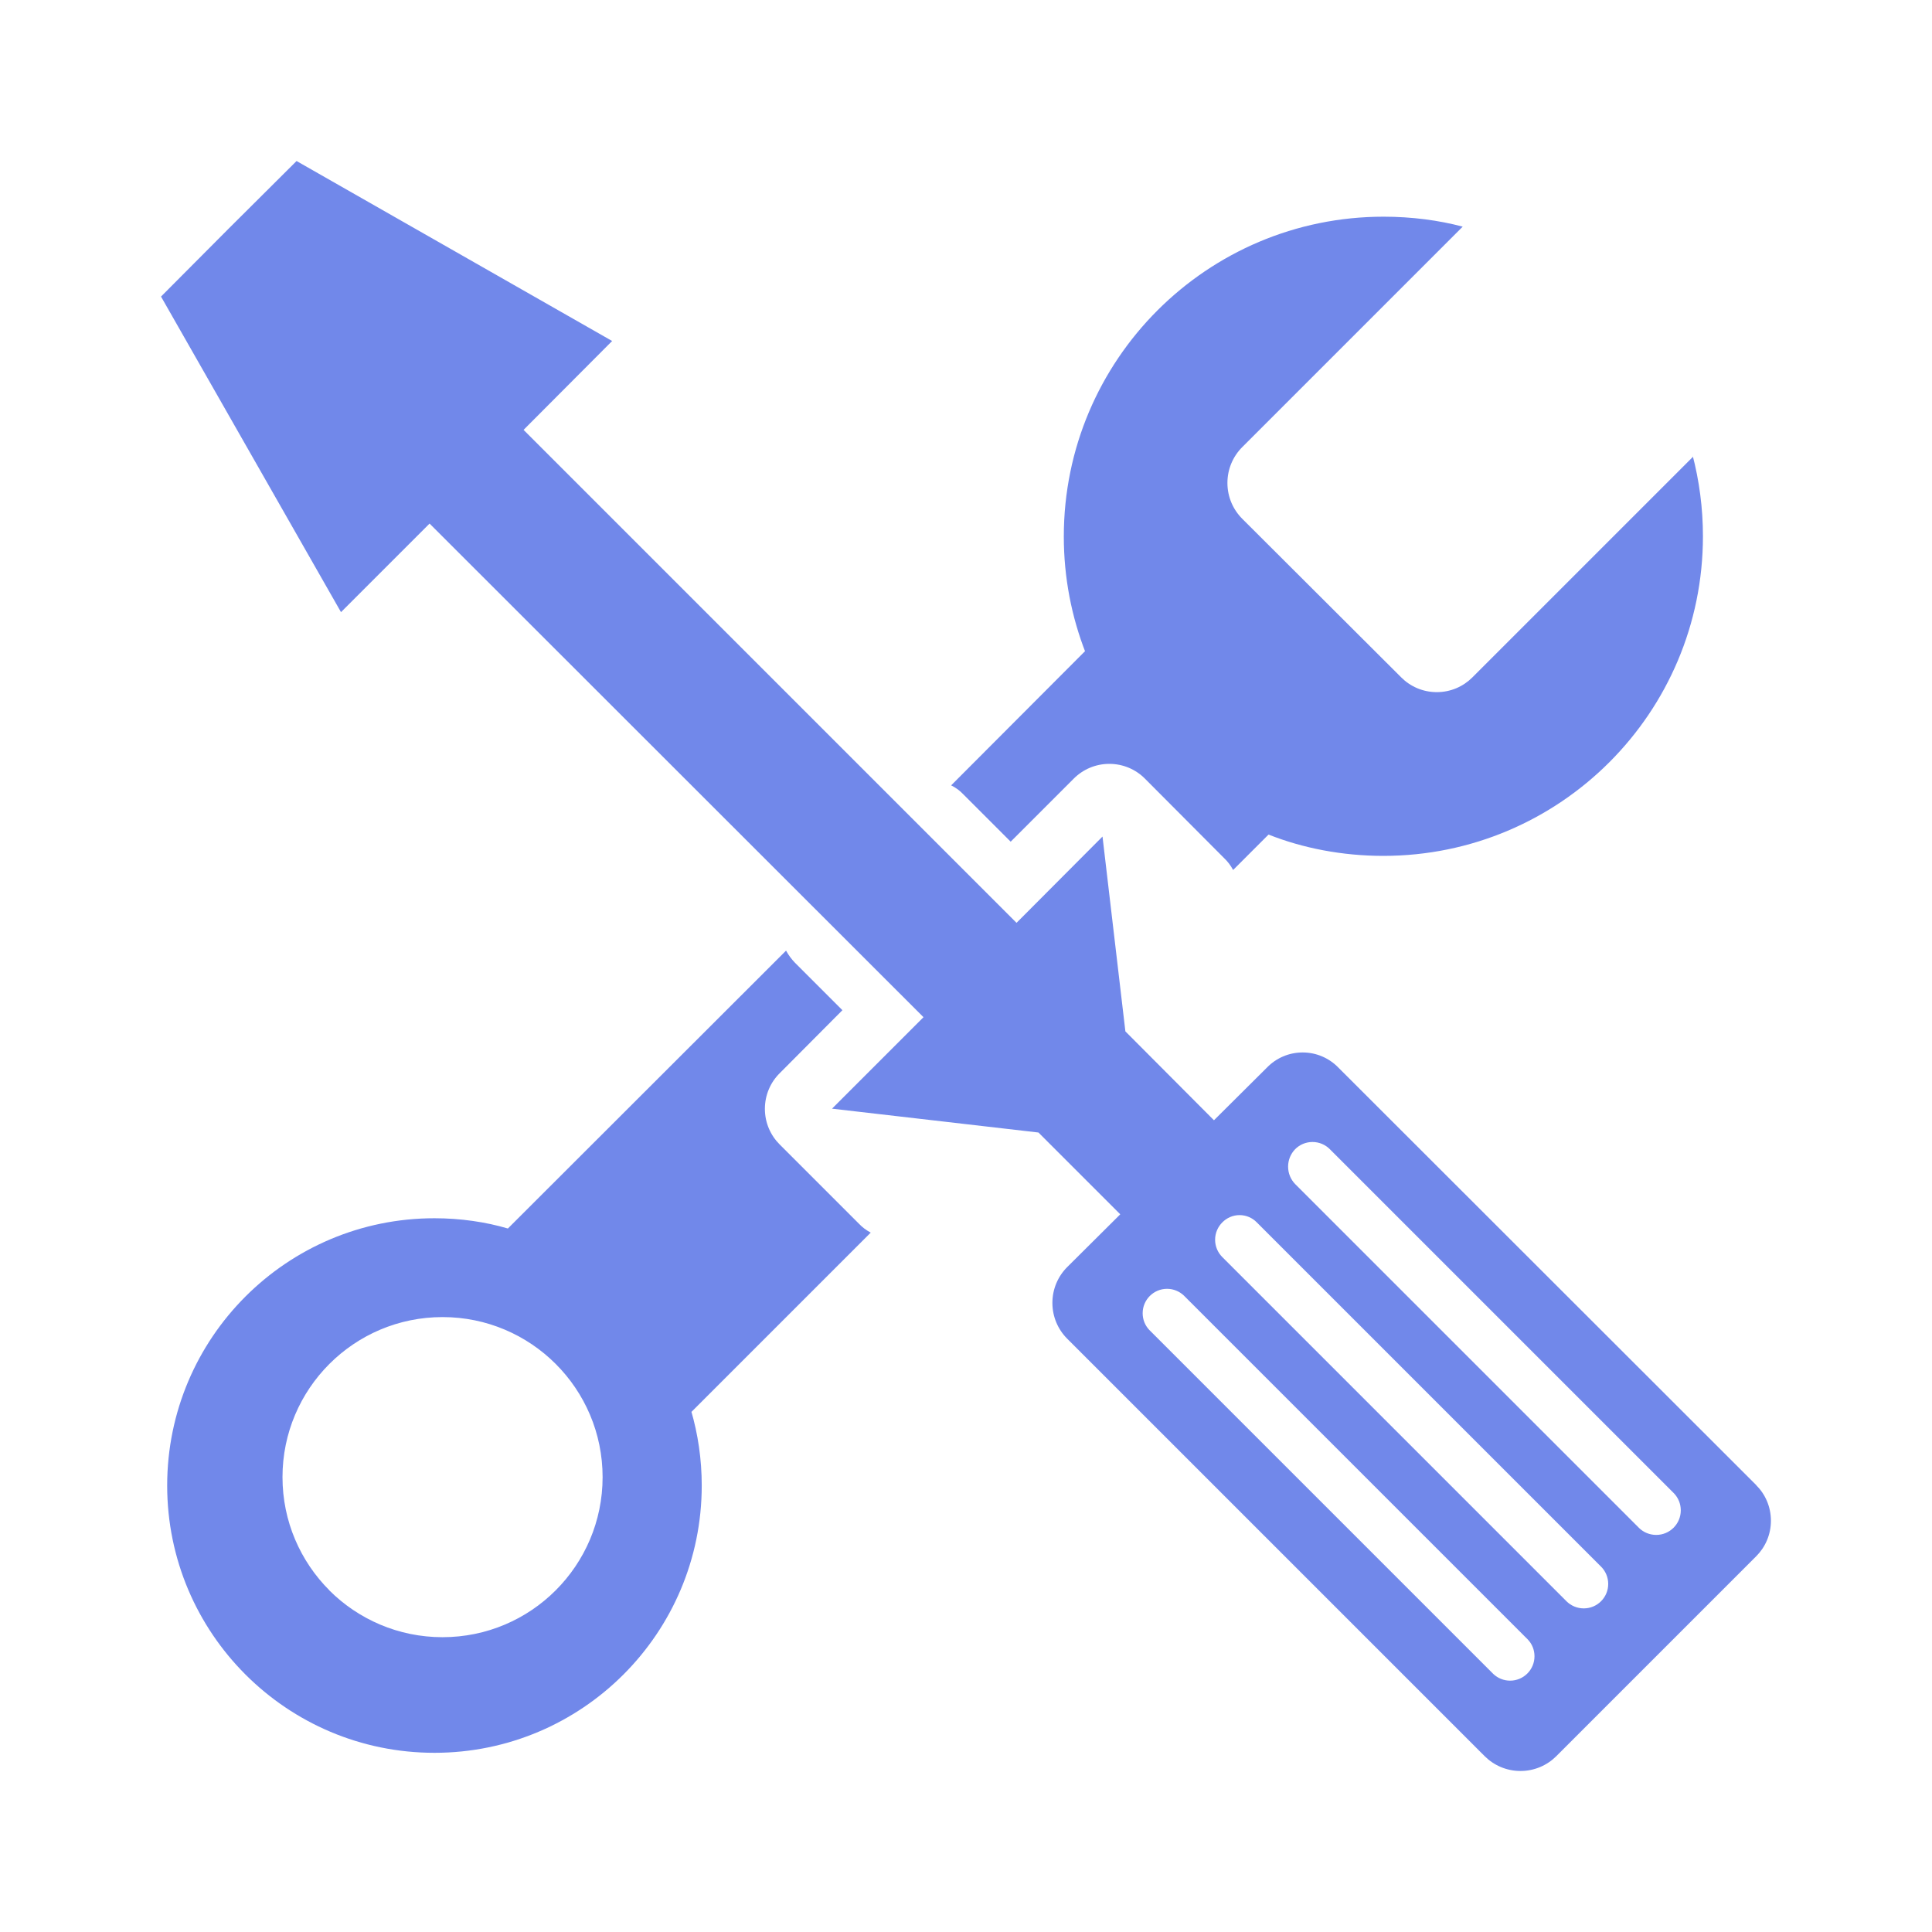 <!-- Generated by IcoMoon.io -->
<svg version="1.1" xmlns="http://www.w3.org/2000/svg" width="32" height="32" viewBox="0 0 32 32">
<title>maintainCenter</title>
<path fill="#7188ea" d="M29.088 24.597l-6.923-6.917c-0.15-0.153-0.358-0.248-0.589-0.248s-0.44 0.095-0.589 0.248v0l-0.88 0.875-1.467-1.472-0.379-3.227-1.424 1.429-8.165-8.165 1.467-1.472-5.227-2.981-1.125 1.12-1.12 1.125 2.981 5.227 1.467-1.467 8.181 8.176-1.515 1.515 3.419 0.395 1.355 1.355-0.88 0.875c-0.151 0.152-0.244 0.361-0.244 0.592s0.093 0.44 0.244 0.592l6.917 6.917c0.152 0.151 0.361 0.244 0.592 0.244s0.44-0.093 0.592-0.244l3.312-3.312c0.151-0.151 0.244-0.359 0.244-0.589s-0.093-0.439-0.244-0.589v0zM24.736 27.728l-5.701-5.701c-0.068-0.072-0.109-0.169-0.109-0.276 0-0.223 0.181-0.404 0.404-0.404 0.107 0 0.204 0.042 0.276 0.109v0l5.701 5.701c0.068 0.072 0.109 0.169 0.109 0.276 0 0.223-0.181 0.404-0.404 0.404-0.107 0-0.204-0.042-0.276-0.109v0zM25.947 26.523l-5.701-5.701c-0.074-0.074-0.12-0.175-0.12-0.288s0.046-0.214 0.12-0.288v0c0.073-0.074 0.174-0.12 0.285-0.12s0.213 0.046 0.285 0.12l5.701 5.701c0.074 0.073 0.12 0.175 0.12 0.288 0 0.224-0.181 0.405-0.405 0.405-0.111 0-0.212-0.045-0.285-0.117v0zM27.152 25.312l-5.701-5.701c-0.072-0.075-0.116-0.176-0.116-0.288s0.044-0.213 0.116-0.288v0c0.073-0.074 0.175-0.12 0.288-0.12s0.215 0.046 0.288 0.12l5.701 5.701c0.069 0.073 0.111 0.171 0.111 0.28 0 0.225-0.182 0.407-0.407 0.407-0.108 0-0.207-0.042-0.28-0.111v0zM17.973 10.784l-2.219 2.224c0.079 0.039 0.146 0.089 0.202 0.149v0l0.784 0.784 1.045-1.045c0.151-0.151 0.359-0.244 0.589-0.244s0.439 0.093 0.589 0.244v0l1.312 1.317c0.059 0.056 0.109 0.121 0.147 0.193l0.002 0.004 0.587-0.587c0.564 0.224 1.218 0.353 1.901 0.353 2.924 0 5.294-2.37 5.294-5.294 0-0.467-0.061-0.921-0.174-1.352l0.008 0.037-3.653 3.653c-0.151 0.151-0.359 0.244-0.589 0.244s-0.439-0.093-0.589-0.244v0l-2.635-2.629c-0.151-0.152-0.244-0.361-0.244-0.592s0.093-0.44 0.244-0.592l3.653-3.653c-0.393-0.105-0.845-0.165-1.31-0.165-2.925 0-5.297 2.372-5.297 5.297 0 0.682 0.129 1.334 0.364 1.933l-0.012-0.036zM11.451 23.387l2.971-2.971c-0.076-0.040-0.141-0.090-0.197-0.149v0l-1.312-1.312c-0.151-0.151-0.244-0.359-0.244-0.589s0.093-0.439 0.244-0.589v0l1.040-1.045-0.784-0.784c-0.057-0.059-0.107-0.125-0.147-0.198l-0.002-0.005-4.608 4.603c-0.364-0.108-0.783-0.17-1.216-0.17-2.445 0-4.427 1.982-4.427 4.427s1.982 4.427 4.427 4.427c2.445 0 4.427-1.982 4.427-4.427 0-0.433-0.062-0.852-0.178-1.248l0.008 0.031zM5.456 26.341c-0.48-0.48-0.777-1.143-0.777-1.875 0-1.464 1.187-2.651 2.651-2.651s2.651 1.187 2.651 2.651c0 0.732-0.297 1.395-0.777 1.875v0c-0.48 0.48-1.143 0.776-1.875 0.776s-1.395-0.297-1.875-0.776v0z"></path>
</svg>
